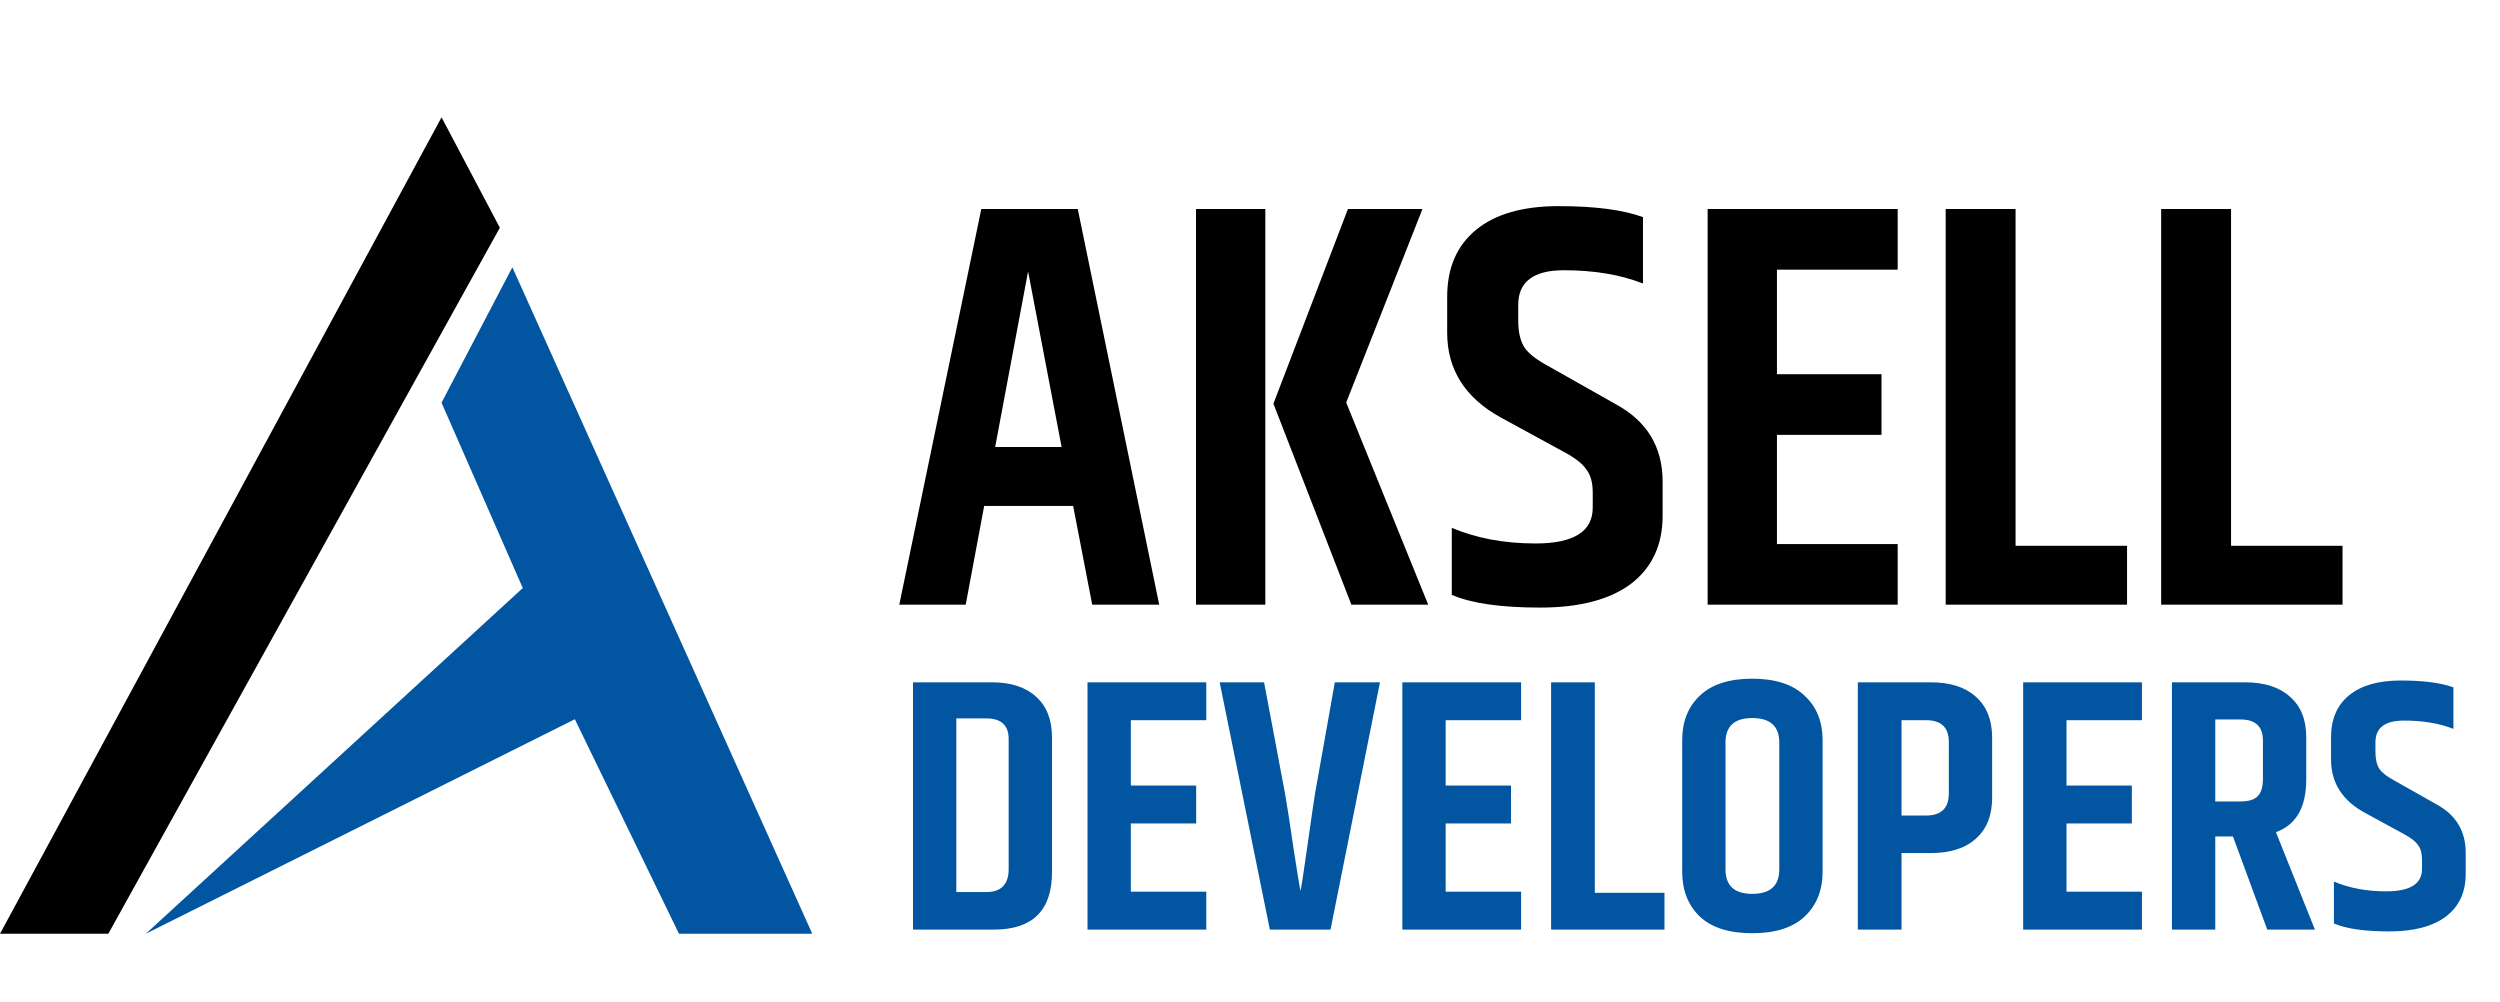 <svg width="277" height="111" viewBox="0 0 277 111" fill="none" xmlns="http://www.w3.org/2000/svg">
<path d="M63.692 79.692L16.154 103.461L57.923 65.154L48.923 44.615L56.769 29.615L90 103.461H75.231L63.692 79.692Z" fill="#0155A1"/>
<path d="M12 103.461H0L48.923 13L55.384 25.231L12 103.461Z" fill="black"/>
<path d="M121.016 67L118.904 56.056H109.048L107 67H99.64L108.728 23.16H119.416L128.44 67H121.016ZM110.264 49.528H117.624L113.912 30.072L110.264 49.528ZM132.519 23.16H140.199V67H132.519V23.16ZM149.351 23.16H157.607L149.159 44.6L158.247 67H149.735L141.095 44.728L149.351 23.16ZM160.347 32.888C160.347 29.688 161.414 27.213 163.547 25.464C165.68 23.715 168.731 22.84 172.699 22.84C176.71 22.84 179.824 23.245 182.043 24.056V31.416C179.568 30.435 176.646 29.944 173.275 29.944C169.904 29.944 168.219 31.224 168.219 33.784V35.512C168.219 36.792 168.454 37.795 168.923 38.52C169.392 39.203 170.31 39.907 171.675 40.632L179.035 44.792C182.491 46.669 184.219 49.528 184.219 53.368V57.144C184.219 60.387 183.046 62.904 180.699 64.696C178.352 66.445 175.003 67.32 170.651 67.32C166.299 67.32 163.035 66.851 160.859 65.912V58.488C163.59 59.64 166.683 60.216 170.139 60.216C174.363 60.216 176.475 58.893 176.475 56.248V54.584C176.475 53.475 176.24 52.621 175.771 52.024C175.344 51.384 174.534 50.744 173.339 50.104L166.299 46.264C162.331 44.088 160.347 40.952 160.347 36.856V32.888ZM189.206 23.16H210.262V29.88H196.886V41.464H208.47V48.184H196.886V60.28H210.262V67H189.206V23.16ZM215.581 23.16H223.325V60.472H235.677V67H215.581V23.16ZM239.456 23.16H247.2V60.472H259.552V67H239.456V23.16Z" fill="black"/>
<path d="M111.76 81.88C111.76 80.36 110.933 79.6 109.28 79.6H105.96V98.84H109.28C110.933 98.84 111.76 97.987 111.76 96.28V81.88ZM101.16 75.6H109.88C112.013 75.6 113.653 76.133 114.8 77.2C115.973 78.24 116.56 79.747 116.56 81.72V96.64C116.56 100.88 114.413 103 110.12 103H101.16V75.6ZM120.496 75.6H133.656V79.8H125.296V87.04H132.536V91.24H125.296V98.8H133.656V103H120.496V75.6ZM147.9 75.6H152.9L147.42 103H140.7L135.14 75.6H140.06L142.38 87.92C142.62 89.28 142.94 91.347 143.34 94.12C143.767 96.893 144.02 98.427 144.1 98.72C144.207 98.213 144.46 96.547 144.86 93.72C145.26 90.893 145.54 88.973 145.7 87.96L147.9 75.6ZM155.379 75.6H168.539V79.8H160.179V87.04H167.419V91.24H160.179V98.8H168.539V103H155.379V75.6ZM171.863 75.6H176.703V98.92H184.423V103H171.863V75.6ZM197.145 82.28C197.145 80.467 196.145 79.56 194.145 79.56C192.172 79.56 191.185 80.467 191.185 82.28V96.32C191.185 98.133 192.172 99.04 194.145 99.04C196.145 99.04 197.145 98.133 197.145 96.32V82.28ZM186.385 82.04C186.385 79.96 187.038 78.307 188.345 77.08C189.652 75.827 191.585 75.2 194.145 75.2C196.705 75.2 198.638 75.827 199.945 77.08C201.278 78.307 201.945 79.96 201.945 82.04V96.56C201.945 98.64 201.278 100.307 199.945 101.56C198.638 102.787 196.705 103.4 194.145 103.4C191.585 103.4 189.652 102.787 188.345 101.56C187.038 100.307 186.385 98.64 186.385 96.56V82.04ZM215.928 82.2C215.928 80.6 215.088 79.8 213.408 79.8H210.688V90.36H213.408C215.088 90.36 215.928 89.547 215.928 87.92V82.2ZM205.848 75.6H213.928C216.088 75.6 217.754 76.133 218.928 77.2C220.128 78.267 220.728 79.773 220.728 81.72V88.4C220.728 90.347 220.128 91.853 218.928 92.92C217.754 93.987 216.088 94.52 213.928 94.52H210.688V103H205.848V75.6ZM224.168 75.6H237.328V79.8H228.968V87.04H236.208V91.24H228.968V98.8H237.328V103H224.168V75.6ZM245.452 92.68V103H240.652V75.6H248.732C250.892 75.6 252.559 76.133 253.732 77.2C254.932 78.24 255.532 79.733 255.532 81.68V86.36C255.532 89.453 254.412 91.4 252.172 92.2L256.492 103H251.212L247.412 92.68H245.452ZM245.452 79.72V88.8H248.252C249.132 88.8 249.759 88.613 250.132 88.24C250.532 87.84 250.732 87.2 250.732 86.32V82.04C250.732 80.493 249.906 79.72 248.252 79.72H245.452ZM258.279 81.68C258.279 79.68 258.946 78.133 260.279 77.04C261.613 75.947 263.519 75.4 265.999 75.4C268.506 75.4 270.453 75.653 271.839 76.16V80.76C270.293 80.147 268.466 79.84 266.359 79.84C264.253 79.84 263.199 80.64 263.199 82.24V83.32C263.199 84.12 263.346 84.747 263.639 85.2C263.933 85.627 264.506 86.067 265.359 86.52L269.959 89.12C272.119 90.293 273.199 92.08 273.199 94.48V96.84C273.199 98.867 272.466 100.44 270.999 101.56C269.533 102.653 267.439 103.2 264.719 103.2C261.999 103.2 259.959 102.907 258.599 102.32V97.68C260.306 98.4 262.239 98.76 264.399 98.76C267.039 98.76 268.359 97.933 268.359 96.28V95.24C268.359 94.547 268.213 94.013 267.919 93.64C267.653 93.24 267.146 92.84 266.399 92.44L261.999 90.04C259.519 88.68 258.279 86.72 258.279 84.16V81.68Z" fill="#0155A1"/>
</svg>
